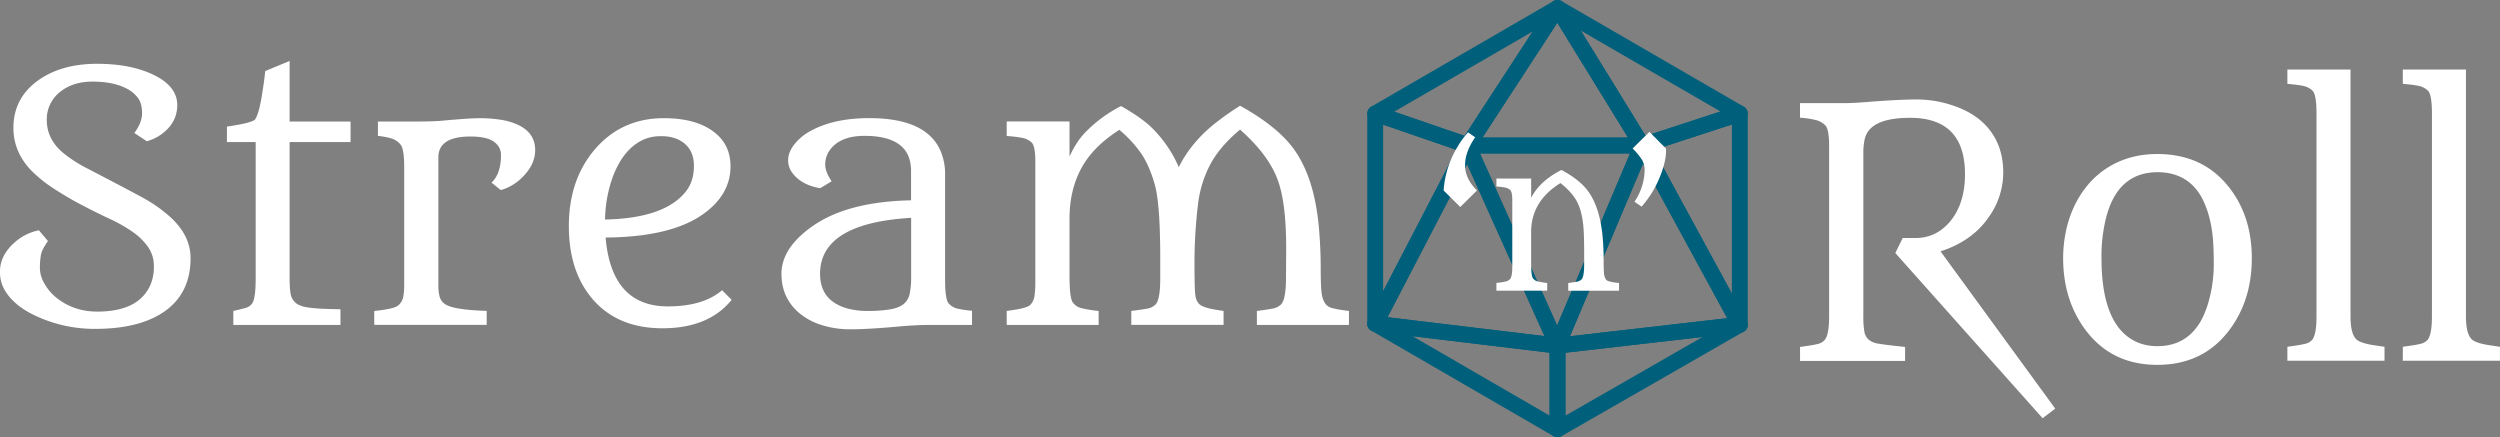 <svg xmlns="http://www.w3.org/2000/svg" viewBox="0 0 1890.49 330.65"><rect x="0" y="0" width="1890.49" height="330.65" fill="#808080" stroke="none"/><title>dark_t_logo</title><g id="Layer_2" data-name="Layer 2"><g id="Layer_3" data-name="Layer 3"><polygon points="1039.92 244.8 1109.98 109.96 1177.78 261.38 1039.92 244.8" fill="none" stroke="#00607b" stroke-linejoin="round" stroke-width="12"/><polygon points="1177.78 261.38 1241.81 109.96 1315.63 245.56 1177.78 261.38" fill="none" stroke="#00607b" stroke-linejoin="round" stroke-width="12"/><polygon points="1109.98 109.96 1177.78 6 1241.81 109.96 1109.98 109.96" fill="none" stroke="#00607b" stroke-linejoin="round" stroke-width="12"/><polygon points="1109.98 109.96 1039.92 85.85 1177.78 6 1109.98 109.96" fill="none" stroke="#00607b" stroke-linejoin="round" stroke-width="12"/><polygon points="1241.81 109.96 1177.78 6 1315.63 85.85 1241.81 109.96" fill="none" stroke="#00607b" stroke-linejoin="round" stroke-width="12"/><polygon points="1039.92 85.85 1039.92 244.8 1109.98 109.96 1039.92 85.85" fill="none" stroke="#00607b" stroke-linejoin="round" stroke-width="12"/><polygon points="1241.81 109.96 1315.63 245.56 1315.63 85.85 1241.81 109.96" fill="none" stroke="#00607b" stroke-linejoin="round" stroke-width="12"/><polygon points="1039.92 244.8 1177.78 324.65 1177.78 261.38 1039.92 244.8" fill="none" stroke="#00607b" stroke-linejoin="round" stroke-width="12"/><polygon points="1177.78 261.38 1315.63 245.56 1177.78 324.65 1177.78 261.38" fill="none" stroke="#00607b" stroke-linejoin="round" stroke-width="12"/><polygon points="1177.56 261.12 1109.56 110.12 1241.56 110.12 1177.56 261.12" fill="none" stroke="#00607b" stroke-linejoin="round" stroke-width="12"/></g><g id="text"><path d="M1485.92,131.75q0-42.65-41.5-42.65-30.81,0-34.37,16.3a46.82,46.82,0,0,0-1,9.93V239.07a67.92,67.92,0,0,0,.76,11.58,10.4,10.4,0,0,0,3.31,6.24,15.33,15.33,0,0,0,7.45,3q4.9.83,13.18,1.72l6.87.76v10.57h-79.43V262.36l4.32-.63q5.61-.76,9-1.6a9.68,9.68,0,0,0,5.35-3.11q3.3-3.82,3.31-17.95V110.23q0-12.47-2.87-15.4a15.27,15.27,0,0,0-7.25-4.07,73,73,0,0,0-11.9-1.78V78h33.09q7.26,0,19.23-1,23.16-1.79,36.21-1.78a85,85,0,0,1,26.36,4.32q13.29,4.33,22,11.84,16.8,14.77,16.8,39a57.91,57.91,0,0,1-11,33.86q-12.34,18-36.41,25.84L1554.16,309l-9.55,7.25L1433.22,191.33l5.6-11.33h9.68q15.13,0,25.58-11.84Q1485.93,154.41,1485.92,131.75Z" fill="#fff"/><path d="M1560.14,195.15a100.27,100.27,0,0,1,2-19.74,84.79,84.79,0,0,1,6-18.58,74.77,74.77,0,0,1,10-16.17A63.66,63.66,0,0,1,1592,127.93q16.92-11.46,39.33-11.46,33.87,0,53.47,24.19,18,22.16,18,54.61,0,32.73-18,55.63-19.61,25-53.47,25t-53.47-25.34Q1560.15,227.62,1560.14,195.15Zm56.27,63.77a37.74,37.74,0,0,0,15.08,2.81,38.7,38.7,0,0,0,15.09-2.74,33.72,33.72,0,0,0,11.2-7.58,42.76,42.76,0,0,0,7.83-11.26,73.73,73.73,0,0,0,5-13.82,103.8,103.8,0,0,0,3.44-26.16q0-12.91-.77-20.87a94.18,94.18,0,0,0-2.67-15.15,69.91,69.91,0,0,0-5-13.43,39.66,39.66,0,0,0-7.83-10.82q-10.18-9.68-26.22-9.68-30.18,0-39,34.63a120.67,120.67,0,0,0-3.43,30.42Q1589.17,247.22,1616.41,258.92Z" fill="#fff"/><path d="M1729.71,262.23l4.45-.63q5.47-.77,8.91-1.59a10,10,0,0,0,5.35-3q3.32-3.94,3.31-17.95V85.92q0-14.52-3.06-17.38a14.47,14.47,0,0,0-7.38-3.69c-2.88-.55-6.75-1-11.58-1.46V52.57h47.74v186.5q0,13.23,4.32,17.44,3.18,3.18,15.28,4.83l6.11.89V272.8h-73.45Z" fill="#fff"/><path d="M1817,262.23l4.45-.63q5.48-.77,8.91-1.59a10,10,0,0,0,5.35-3q3.32-3.94,3.31-17.95V85.92q0-14.52-3.06-17.38a14.47,14.47,0,0,0-7.38-3.69Q1824.3,64,1817,63.39V52.57h47.74v186.5q0,13.23,4.32,17.44,3.18,3.18,15.28,4.83l6.11.89V272.8H1817Z" fill="#fff"/><path d="M101.59,100.57q5.85-7.89,5.85-15t-2.92-11.2a23.9,23.9,0,0,0-7.9-6.94q-10.31-5.73-26.73-5.73-14.89,0-24.7,8a26.21,26.21,0,0,0-9.8,21.13q0,14.64,12.73,25.08a101.44,101.44,0,0,0,15.66,10.31q34.62,18,44.81,23.62a108.92,108.92,0,0,1,18.2,12.54q17.31,14.64,17.32,32.84,0,27.38-21.13,41.25-18.72,12.21-50.93,12.22A104.68,104.68,0,0,1,24.82,237.8Q9.55,230.17,3.18,218.71a26.81,26.81,0,0,1-3.18-13,25.4,25.4,0,0,1,3.12-12.67,35.24,35.24,0,0,1,7.7-9.48,38.81,38.81,0,0,1,18.59-9.42l6.87,8.15q-4.71,6.48-5.41,10.88a62.24,62.24,0,0,0-.7,9.8,23.64,23.64,0,0,0,3.44,11.52,37.34,37.34,0,0,0,9.29,10.83q13,10.3,30.68,10.31,30.67,0,39.85-19.48a34.5,34.5,0,0,0,2.92-14.77,24.87,24.87,0,0,0-4.64-15,48.39,48.39,0,0,0-12-11.45,113.9,113.9,0,0,0-16.48-9.3q-9.17-4.26-20.69-10.24a250,250,0,0,1-21.9-12.8,99.83,99.83,0,0,1-17.12-13.81q-13.36-14-13.37-32.08,0-22.27,18.34-35.65Q46.08,48.25,73.45,48.25q25.33,0,42.52,8.27Q134,65.18,134.05,79.44q0,13.49-12.22,22.27a34.63,34.63,0,0,1-10.82,5.1Z" fill="#fff"/><path d="M176.44,235.13q5.73-1.27,9.1-2.23a8.94,8.94,0,0,0,5-3.25q2.81-3.69,2.8-19.09V107.44H171.6V95.73q18.6-2.67,21.39-5.47h-.13q2.8-3.83,5-17.06t2.67-19.48L219,46.08V91.91h46.09v15.53H219V210.18q0,11.83,1.72,15.08a11.88,11.88,0,0,0,4.26,4.78,20.57,20.57,0,0,0,6.88,2.29q7,1.28,25.59,1.52v11.84h-81Z" fill="#fff"/><path d="M371.73,138.12q7.13-6.87,7.12-20.88,0-6.87-6.49-10.82-5.48-3.18-16.67-3.18-24.19,0-24.19,15.79v96.75a31.79,31.79,0,0,0,1.08,9,9.87,9.87,0,0,0,4.9,5.72q6.61,3.83,30.55,4.59v10.56H283V235.25l.25-.12q15-1.53,18-4.27a11.41,11.41,0,0,0,3.7-6.36,54.35,54.35,0,0,0,.7-9.74V126.54q0-13.87-2.74-17.19a14.29,14.29,0,0,0-6.69-4.58,56.61,56.61,0,0,0-10.43-2V91.91h26.35q15.66,0,22.28-.64t10.43-.89q11.46-1,18.65-1a100.6,100.6,0,0,1,14.84,1.14,47.23,47.23,0,0,1,13.49,3.95q12.86,6.11,12.86,19,0,10.3-8.41,19.22a37.83,37.83,0,0,1-17.56,11.07Z" fill="#fff"/><path d="M553.26,226.73q-17.44,21.51-52.32,21.51-33.62,0-52.58-21.77-18.21-21-18.2-55.5,0-35.52,20.24-58.69Q470.52,89.36,502,89.37q24.06,0,37.55,10.18,12.86,9.54,12.86,26.22,0,21.53-20.88,36.28-24.32,17.19-73.58,17.57,4.45,52.07,47.1,52.07,26.73,0,41-12.22ZM457.53,166q45.32-.88,61.36-21.51,5.85-7.63,5.85-19,0-14.77-12.73-20.37A31,31,0,0,0,499.67,103a31.32,31.32,0,0,0-13.12,2.61,35.55,35.55,0,0,0-10.31,7.13,48.17,48.17,0,0,0-8,10.56,71.2,71.2,0,0,0-5.73,13A100.16,100.16,0,0,0,457.53,166Z" fill="#fff"/><path d="M626.2,115.59a18.63,18.63,0,0,0-2.16,9.1q0,5.16,4.84,12.41l-8.66,5.22q-15-2.53-21.77-12.6a15.16,15.16,0,0,1-2.42-8.91q0-5.48,4.46-11.39A39,39,0,0,1,613,99q17.58-9.67,44.31-9.67,43.53,0,54.1,25.2A44.61,44.61,0,0,1,714.68,132v79.82q0,14.78,2.8,17.76a13,13,0,0,0,6.81,3.88A89.05,89.05,0,0,0,735.05,235v10.69H703.48q-9.42,0-21.52,1Q657.14,249,643.77,249a71.37,71.37,0,0,1-23.55-3.56A48.62,48.62,0,0,1,603.54,236q-12.6-11.33-12.6-28.9,0-19,22-35,26.49-19.61,76-20.62V129.21q0-26.48-35.26-26.48Q633.58,102.73,626.2,115.59ZM689,164.73q-68.87,4.08-68.87,42.39,0,20.24,20.5,26.1a56.36,56.36,0,0,0,15.91,1.91A102.32,102.32,0,0,0,672.73,234q6.69-1.06,10.32-3.88a13.14,13.14,0,0,0,4.77-7.7A57.62,57.62,0,0,0,689,209.79Zm0,0h.26l-.26-.13Z" fill="#fff"/><path d="M761.27,235.13l3.57-.51q12-1.65,14.38-4.2a12.07,12.07,0,0,0,3.06-6.56,77.09,77.09,0,0,0,.63-11.27V121.83q0-11.58-2.92-14.2a14.81,14.81,0,0,0-7.2-3.43,98.2,98.2,0,0,0-11.52-1.34v-11h47.49v26.48Q814.23,106.56,821,99.8a102.6,102.6,0,0,1,26.73-19.6q16.17,9.17,24.06,17.19a94.35,94.35,0,0,1,19.61,29q10.05-20.37,31.19-36,6.87-5.22,15.15-10.44,24.06,13.38,36.53,27.63,19.49,22.16,23.17,65.56,1.27,15.15,1.27,29.22t.7,19.16a18.14,18.14,0,0,0,2.55,7.76,8.86,8.86,0,0,0,5,3.57,71.7,71.7,0,0,0,8.27,1.65l4.84.64v10.56H950.45V235.13q7.24-.9,11.58-1.72a12.41,12.41,0,0,0,6.62-3.12q3.83-3.82,3.82-20.5l.13-19.22q.25-36.28-6.24-54.1Q959.49,117.24,937.72,98q-15.66,13.11-22.79,26.86a86,86,0,0,0-9,29.66,371.63,371.63,0,0,0-2.67,44q0,21.57.76,25.46a11.21,11.21,0,0,0,2.8,5.92q3.06,3,15,4.71l3.44.51v10.56H855.48V235.13c4.83-.6,8.7-1.15,11.58-1.66a12.11,12.11,0,0,0,6.62-3.05q3.69-3.57,3.69-19.86V195.15q0-41-4.13-55.56T862.92,116a91.83,91.83,0,0,0-16.48-17.82Q829.13,109.22,820.21,123q-11.44,17.84-11.45,42.4v43.15q0,16.8,2.48,20.11a11,11,0,0,0,6.17,4.27,95,95,0,0,0,10.06,1.85l3.31.38v10.56H761.27Z" fill="#fff"/><path d="M1115.53,103.81q-7.65,11-7.65,21.14t9,19.1l-12.65,12.5-12.57-12.5a73,73,0,0,1,10.19-32.51,68.39,68.39,0,0,1,8.28-11.45Z" fill="#fff"/><path d="M1157.88,149.6q6.39-12.71,22.89-21.07,12.15,6.47,18.68,14.19,10.32,12.42,12.5,36.94.71,8.43.71,16.29t.28,10.67a9.77,9.77,0,0,0,1.19,4.25,4.31,4.31,0,0,0,2.67,1.9c1.17.31,2.34.55,3.51.74a23.73,23.73,0,0,0,2.49.31,13.48,13.48,0,0,1,1.51.18v5.83H1185.9V214c2.67-.33,4.8-.64,6.39-.95a6.82,6.82,0,0,0,3.65-1.72q2-2,2-11.31v-8.14q0-16.08-.77-22.3a68.5,68.5,0,0,0-1.94-10.25,36.73,36.73,0,0,0-3.12-7.62q-3.87-6.75-12.08-13.28-22.18,13.69-22.19,37.08v23.81q0,9.27,1.37,11.1a6,6,0,0,0,3.4,2.35,53.09,53.09,0,0,0,5.55,1l1.83.21v5.83h-38.42v-5.76a2.92,2.92,0,0,1,1.09-.25c.45,0,1.27-.11,2.46-.28a34.78,34.78,0,0,0,3.72-.73,5.77,5.77,0,0,0,3-1.69c1.17-1.26,1.75-4.45,1.75-9.55V151.5q0-6.39-1.61-7.83a8.29,8.29,0,0,0-4-1.9,58.21,58.21,0,0,0-6.39-.74v-6h26.27Z" fill="#fff"/><path d="M1247.28,99.74l12.5,12.57q.63,7.93-4,19.94a77.7,77.7,0,0,1-14.4,24l-5.41-3.72a43.81,43.81,0,0,0,7.16-17.84,33.19,33.19,0,0,0,.5-5.48,15.92,15.92,0,0,0-1.62-7.79,47,47,0,0,0-7.44-9.13Z" fill="#fff"/></g></g></svg>